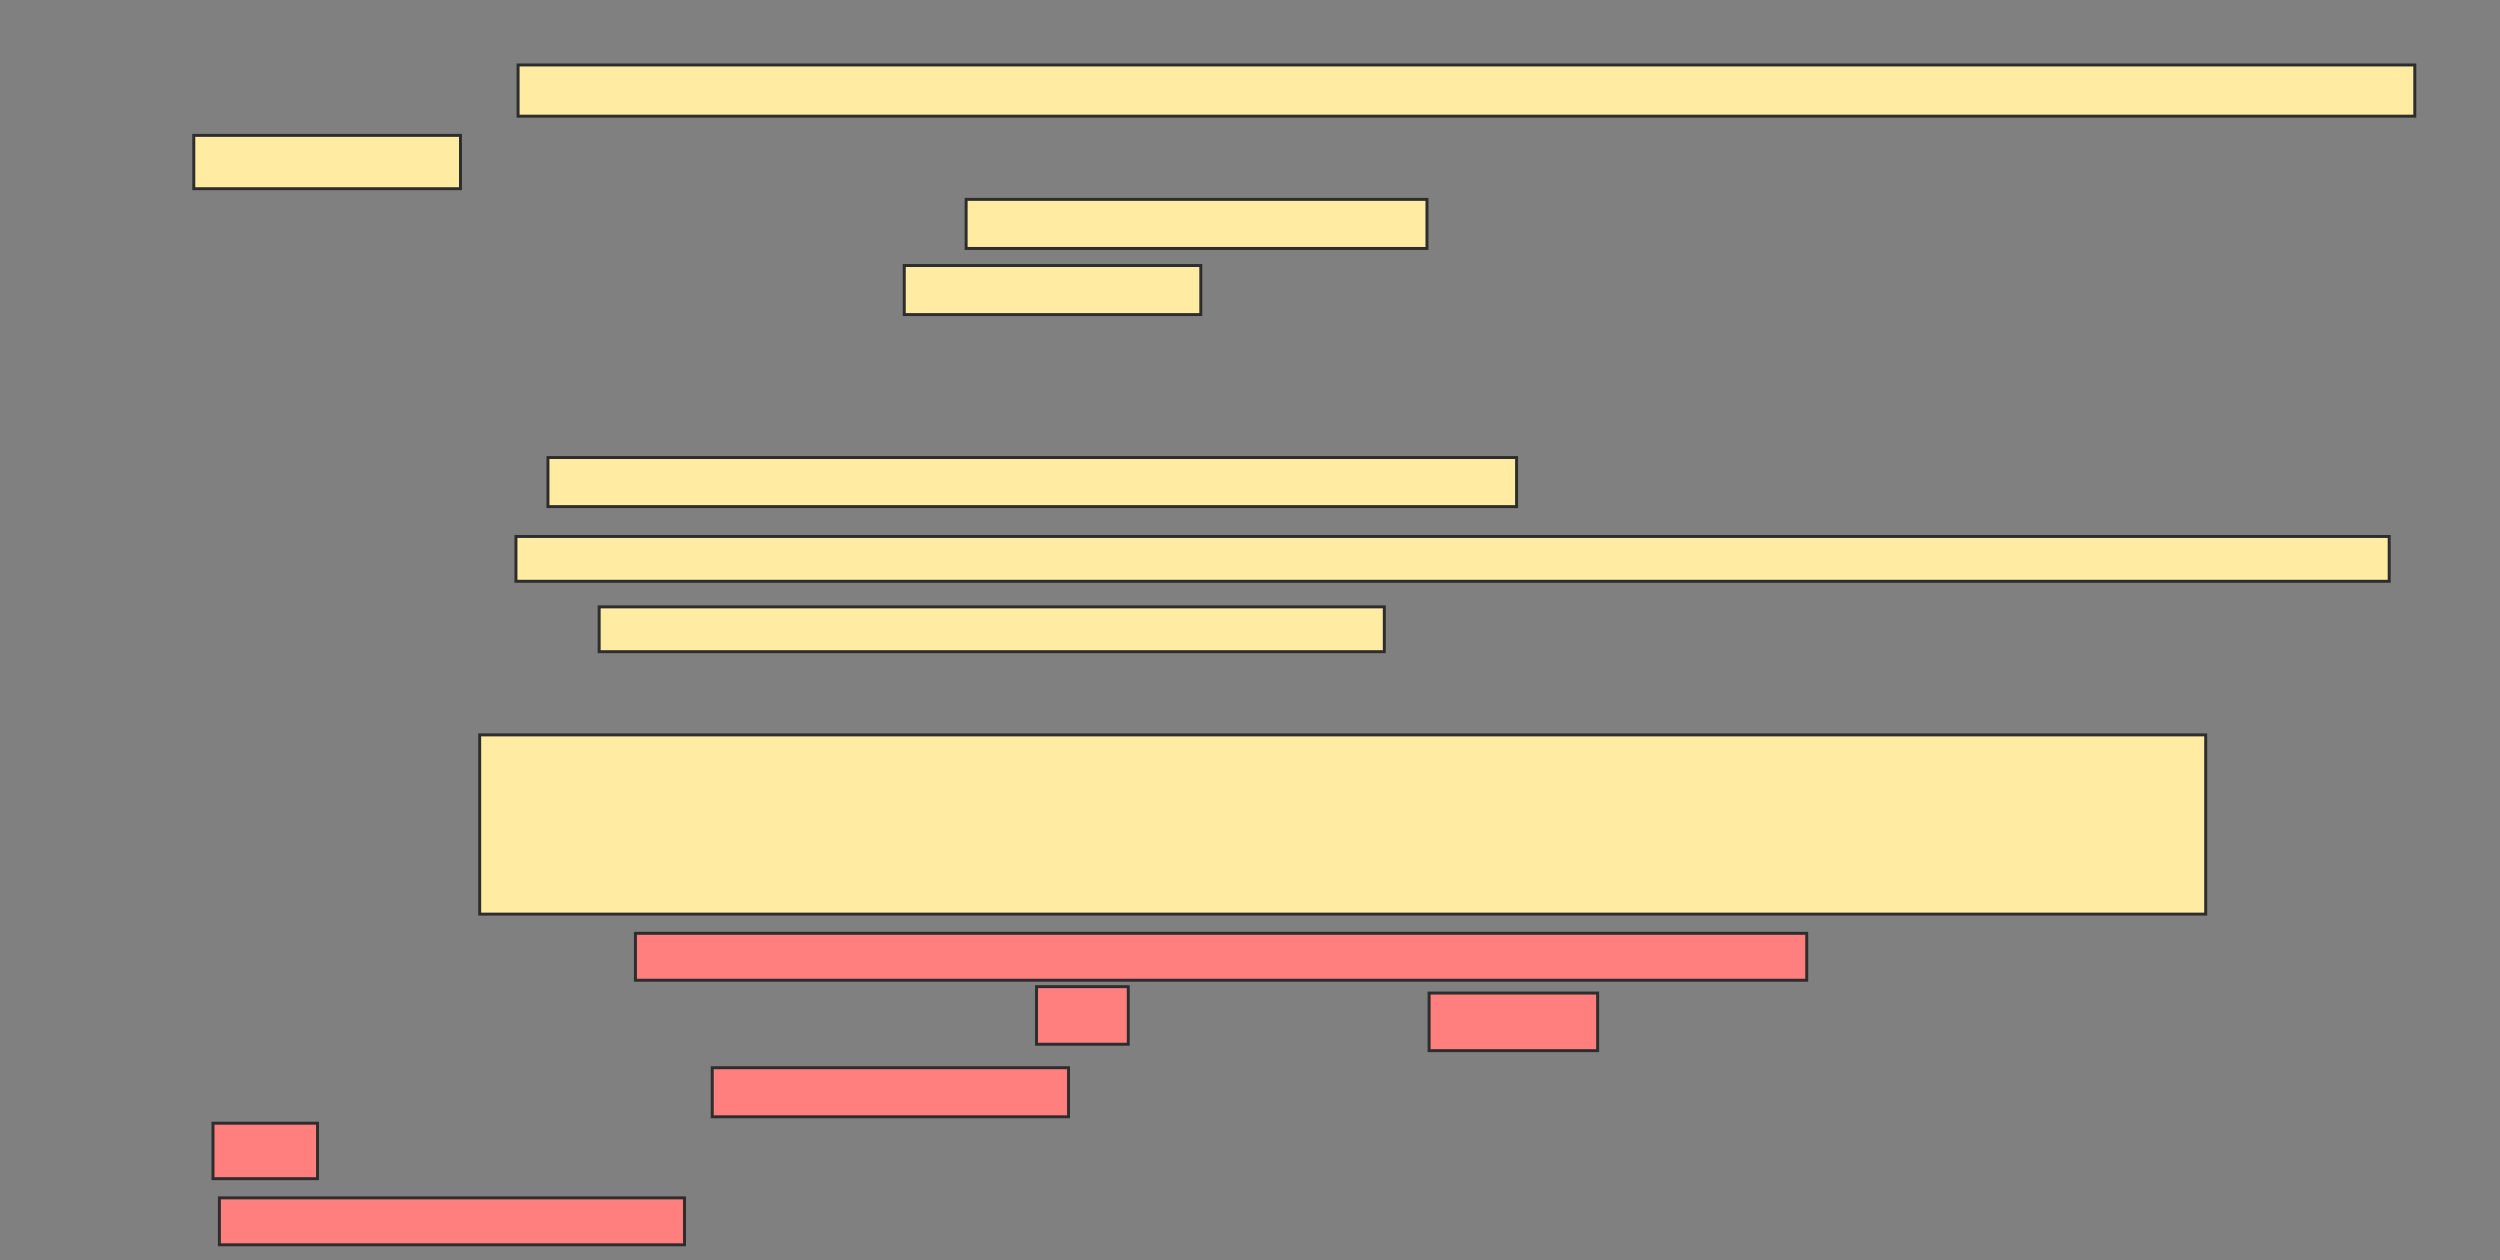 <svg xmlns="http://www.w3.org/2000/svg" width="843" height="425">
 <rect width="100%" height="100%" fill="#808080" stroke="none"/>
 <!-- Created with Image Occlusion Enhanced -->
 <g>
  <title>Labels</title>
 </g>
 <g>
  <title>Masks</title>
  <rect id="0b8f564a6dd74236a51f0aa4a4b34a6a-ao-1" height="60.432" width="582.014" y="247.806" x="161.748" stroke="#2D2D2D" fill="#FFEBA2"/>
  <g id="0b8f564a6dd74236a51f0aa4a4b34a6a-ao-2">
   <rect height="17.266" width="639.568" y="21.906" x="174.698" stroke="#2D2D2D" fill="#FFEBA2"/>
   <rect height="17.986" width="89.928" y="45.647" x="65.345" stroke="#2D2D2D" fill="#FFEBA2"/>
   <rect height="16.547" width="155.396" y="67.23" x="325.777" stroke="#2D2D2D" fill="#FFEBA2"/>
   <rect height="16.547" width="100" y="89.532" x="304.914" stroke="#2D2D2D" fill="#FFEBA2"/>
  </g>
  <g id="0b8f564a6dd74236a51f0aa4a4b34a6a-ao-3">
   <rect height="16.547" width="326.619" y="154.281" x="184.77" stroke="#2D2D2D" fill="#FFEBA2"/>
   <rect height="15.108" width="631.655" y="180.899" x="173.978" stroke="#2D2D2D" fill="#FFEBA2"/>
   <rect height="15.108" width="264.748" y="204.64" x="202.036" stroke="#2D2D2D" fill="#FFEBA2"/>
  </g>
  <g id="0b8f564a6dd74236a51f0aa4a4b34a6a-ao-4" class="qshape">
   <rect height="15.827" width="394.964" y="314.712" x="214.266" stroke="#2D2D2D" fill="#FF7E7E" class="qshape"/>
   <rect height="19.424" width="30.935" y="332.698" x="349.518" stroke="#2D2D2D" fill="#FF7E7E" class="qshape"/>
   <rect height="19.424" width="56.835" y="334.856" x="481.892" stroke="#2D2D2D" fill="#FF7E7E" class="qshape"/>
   <rect height="16.547" width="120.144" y="360.036" x="240.165" stroke="#2D2D2D" fill="#FF7E7E" class="qshape"/>
   <rect height="18.705" width="35.252" y="378.741" x="71.82" stroke="#2D2D2D" fill="#FF7E7E" class="qshape"/>
   <rect height="15.827" width="156.835" y="403.921" x="73.978" stroke="#2D2D2D" fill="#FF7E7E" class="qshape"/>
  </g>
 </g>
</svg>